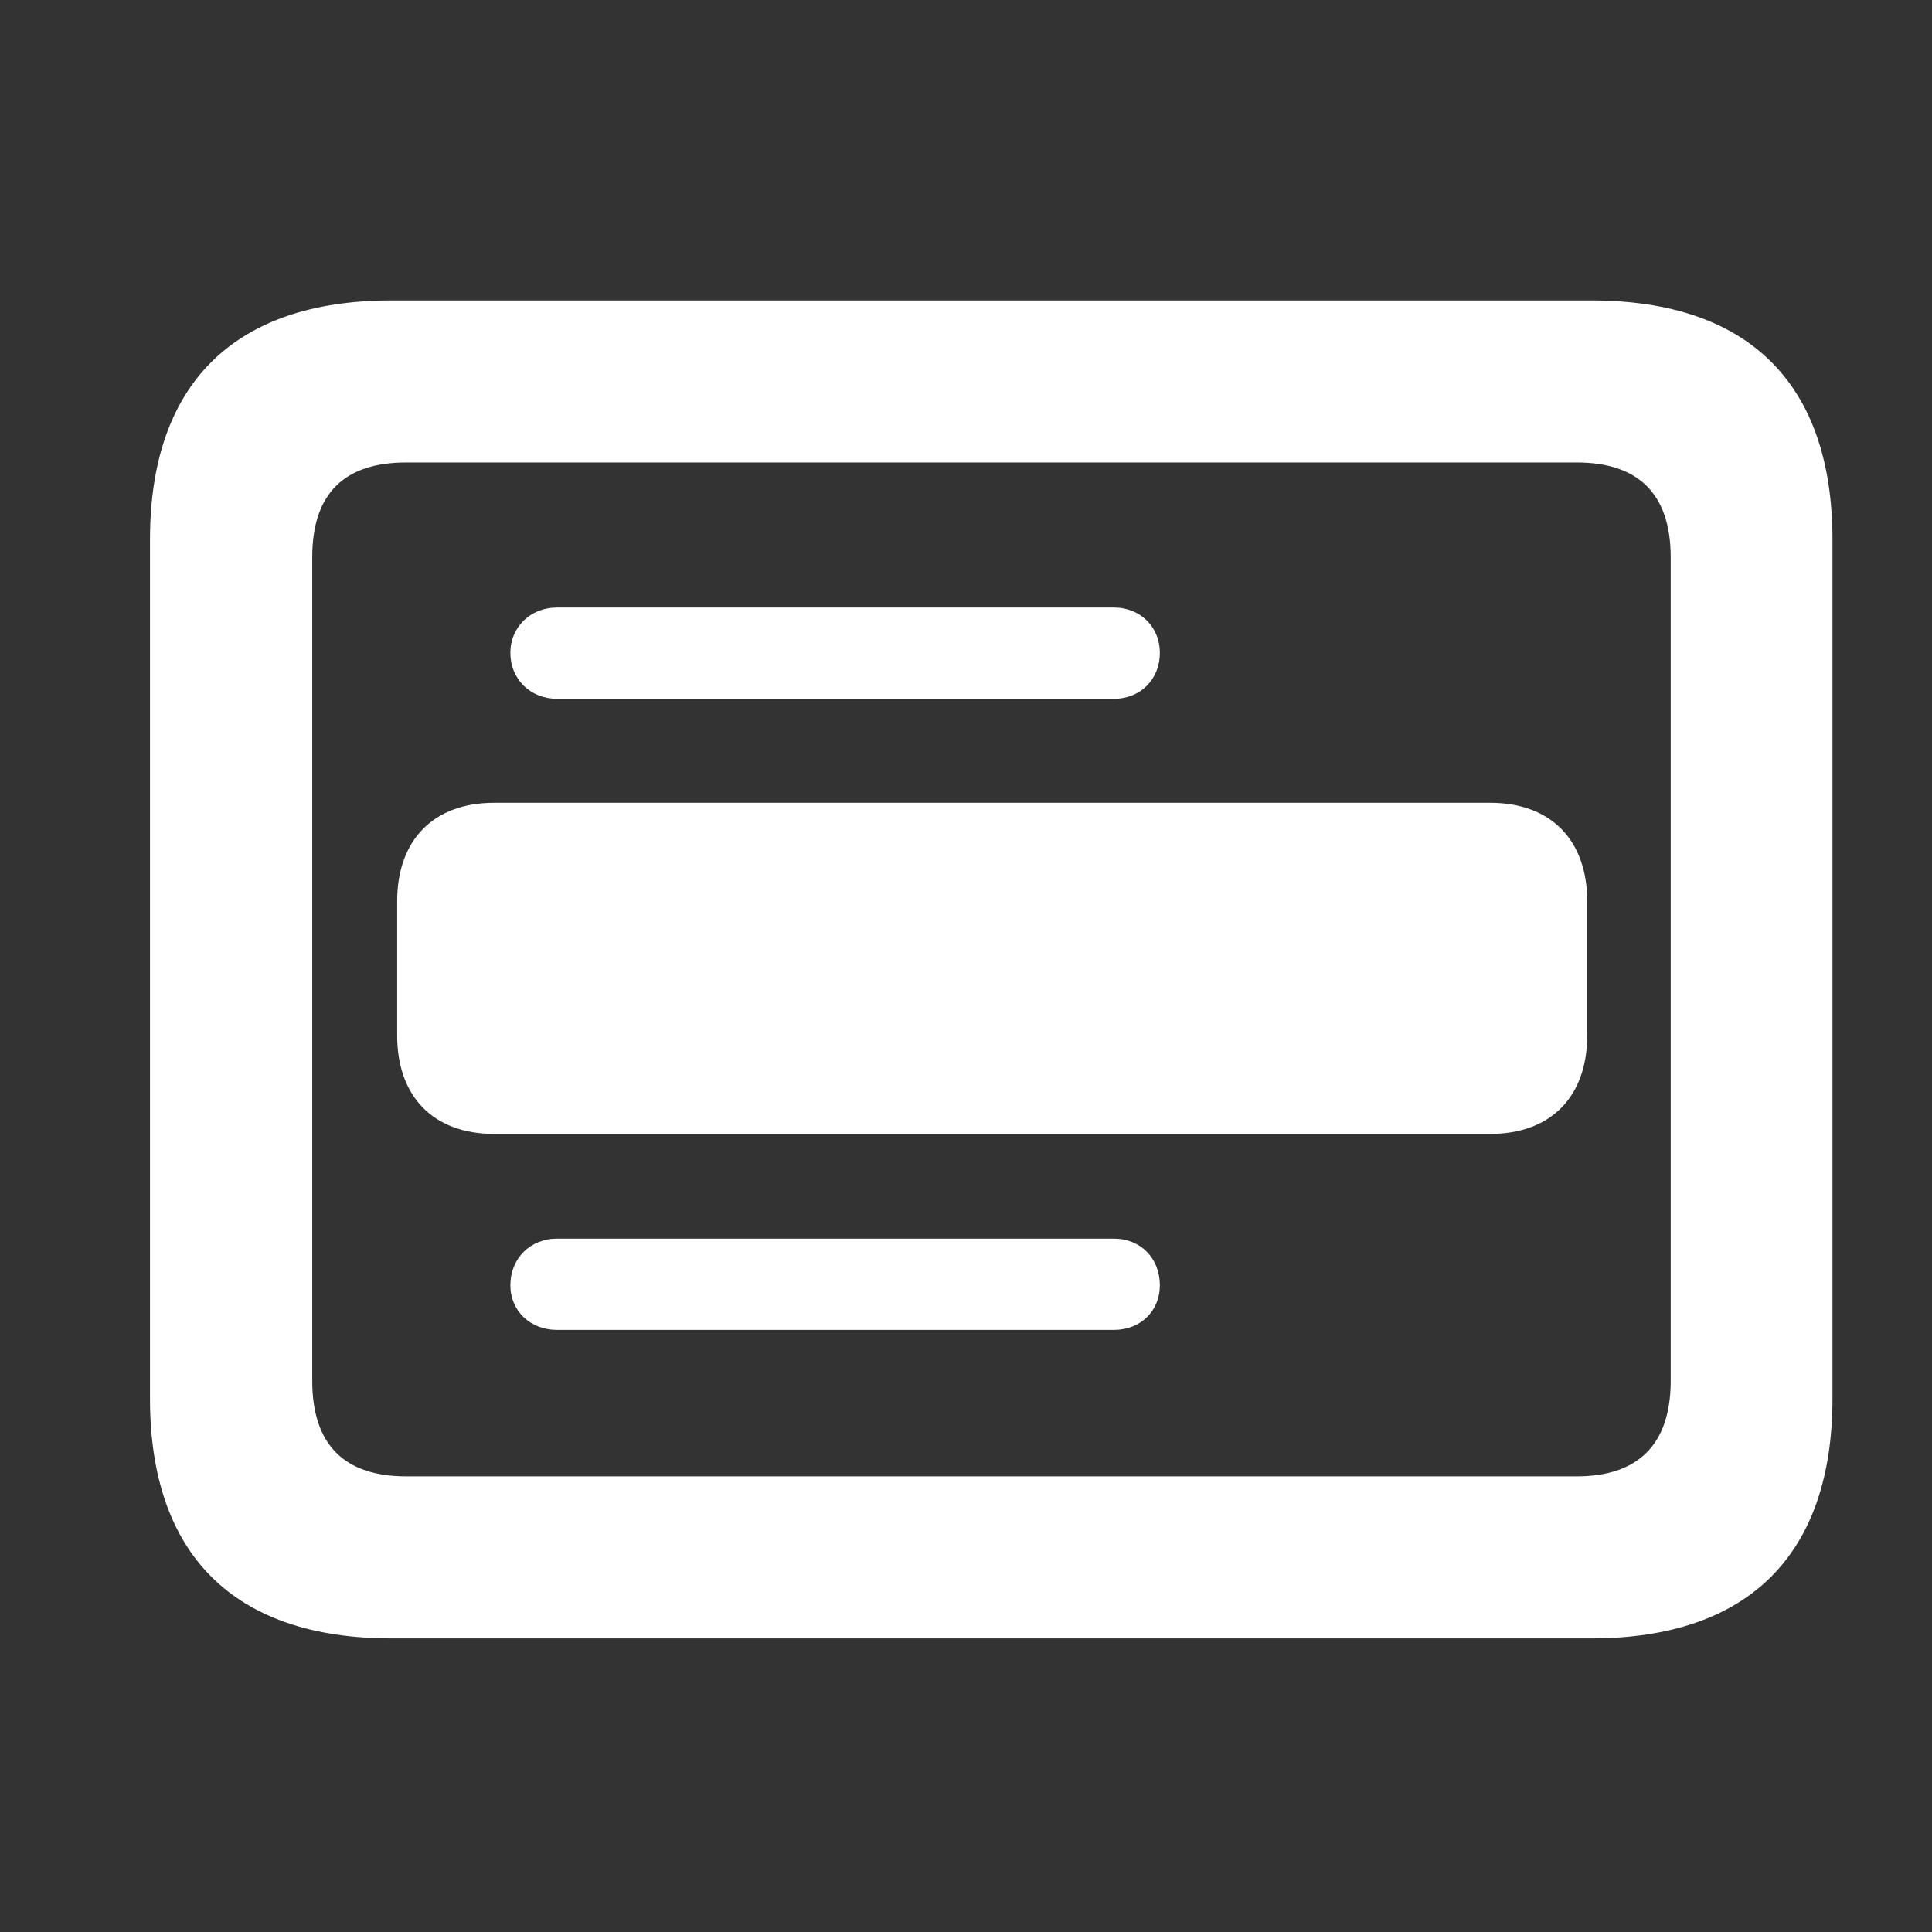 <svg width="68" height="68" viewBox="0 0 68 68" fill="none" xmlns="http://www.w3.org/2000/svg">
<rect x="0" y="0" width="68" height="68" fill="#333333" stroke="none"/>
<path fill-rule="evenodd" clip-rule="evenodd" d="M64.497 49.224C64.497 54.702 61.559 57.666 56.005 57.666H13.771C8.243 57.666 5.279 54.727 5.279 49.224V18.992C5.279 13.514 8.243 10.575 13.771 10.575H56.005C61.559 10.575 64.497 13.514 64.497 18.992V49.224ZM14.302 51.963H55.491C57.632 51.963 58.803 50.867 58.803 48.601V19.615C58.803 17.349 57.632 16.278 55.491 16.278H14.302C12.136 16.278 10.99 17.349 10.99 19.615V48.601C10.99 50.867 12.136 51.963 14.302 51.963ZM39.205 24.595C40.151 24.595 40.823 23.898 40.823 22.977C40.823 22.08 40.151 21.383 39.205 21.383H19.606C18.66 21.383 17.963 22.08 17.963 22.977C17.963 23.898 18.66 24.595 19.606 24.595H39.205ZM40.823 45.239C40.823 46.136 40.151 46.808 39.205 46.808H19.606C18.66 46.808 17.963 46.136 17.963 45.239C17.963 44.293 18.66 43.596 19.606 43.596H39.205C40.151 43.596 40.823 44.293 40.823 45.239Z" fill="white"/>
<path d="M52.453 39.91C54.594 39.91 55.864 38.59 55.864 36.449V31.717C55.864 29.576 54.594 28.256 52.453 28.256H17.39C15.248 28.256 13.979 29.576 13.979 31.717V36.449C13.979 38.59 15.248 39.91 17.39 39.91H52.453Z" fill="white"/>
<path d="M31.219 35.727H19.64C18.693 35.727 17.996 35.004 17.996 34.083C17.996 33.187 18.693 32.514 19.64 32.514H31.219C32.166 32.514 32.838 33.187 32.838 34.083C32.838 35.004 32.166 35.727 31.219 35.727Z" fill="white"/>
</svg>
